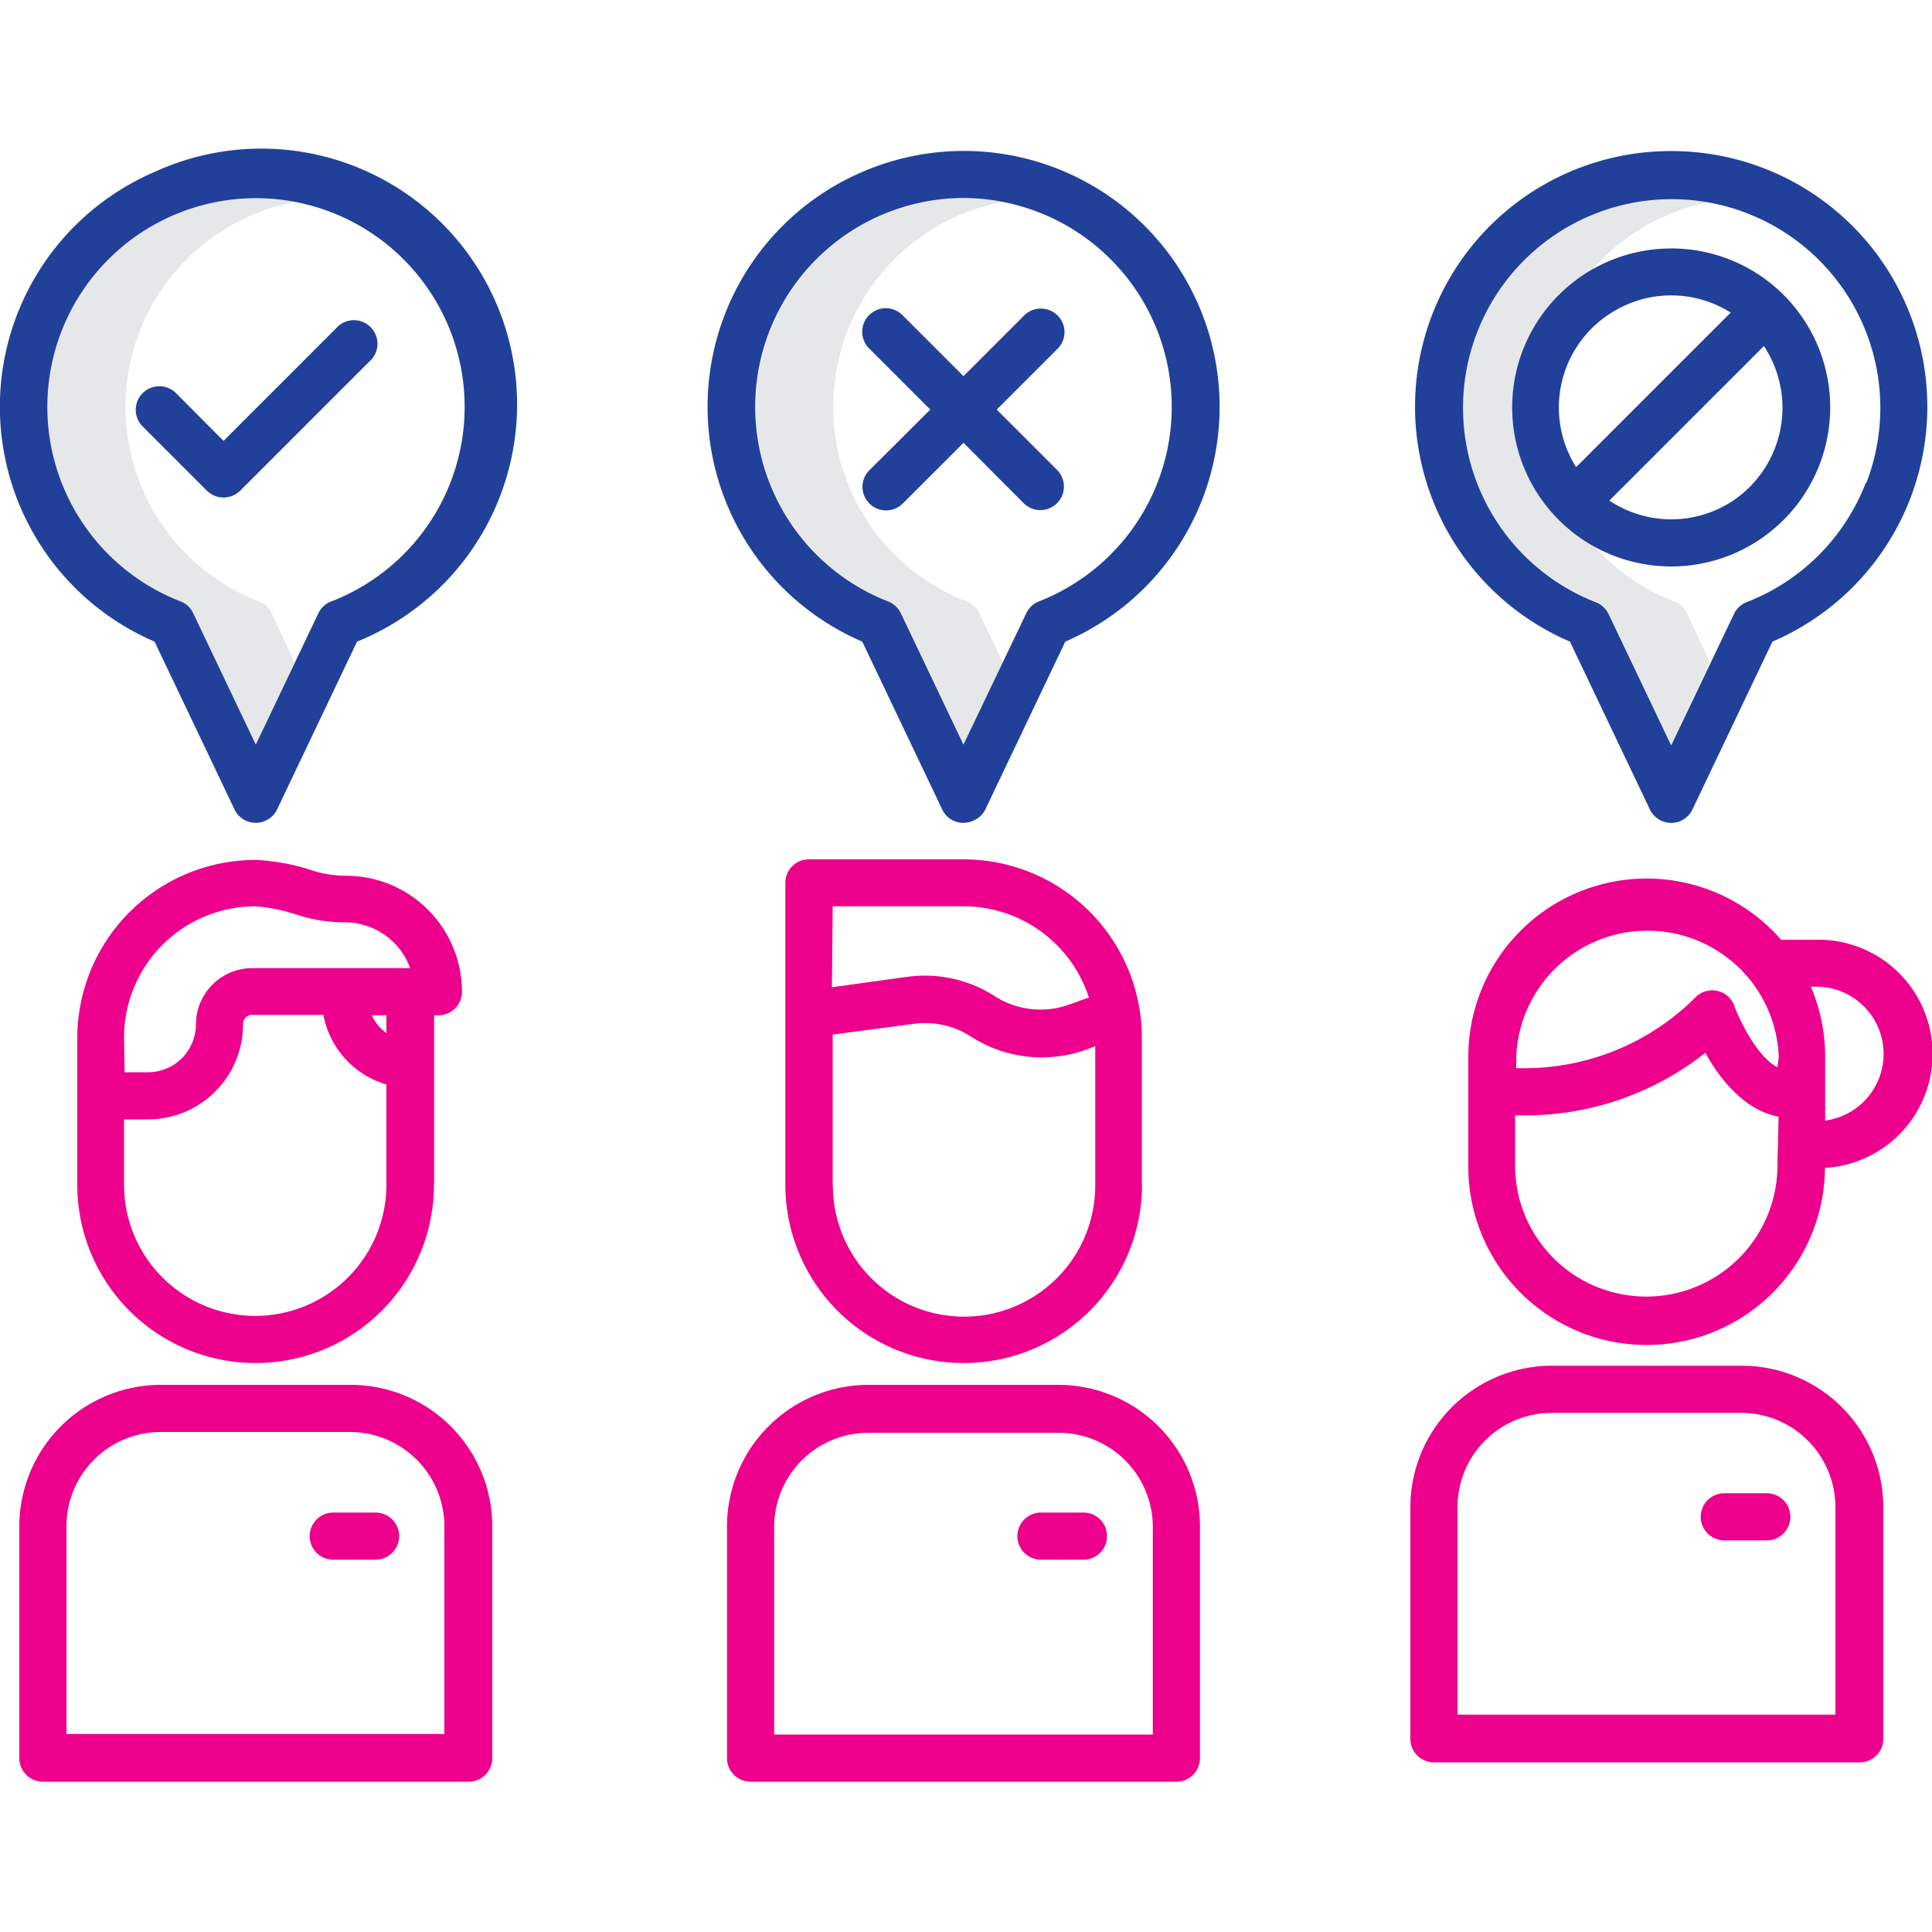 <svg xmlns="http://www.w3.org/2000/svg" viewBox="0 0 100 100"><defs><style>.a{fill:#e6e7e8;}.b{fill:none;}.c{fill:#21409a;}.d{fill:#ec008c;}</style></defs><path class="a" d="M14.06,31.74a1.2,1.2,0,0,0-.66-.61,10.8,10.8,0,0,1,1.87-20.68A10.8,10.8,0,0,0,9.34,31.13a1.18,1.18,0,0,1,.65.61l3.25,6.8,2-4.26Z"/><path class="a" d="M50.69,31.74a1.2,1.2,0,0,0-.66-.61A10.8,10.8,0,0,1,51.9,10.45,10.8,10.8,0,0,0,46,31.13a1.23,1.23,0,0,1,.66.61l3.24,6.8,2-4.26Z"/><path class="a" d="M87.32,31.74a1.2,1.2,0,0,0-.66-.61,10.8,10.8,0,0,1,1.87-20.68A10.8,10.8,0,0,0,82.6,31.13a1.23,1.23,0,0,1,.66.61l3.24,6.8,2-4.26Z"/><path class="b" d="M49.87,10.25h0A10.81,10.81,0,0,0,46,31.13a1.23,1.23,0,0,1,.66.61l3.24,6.8,3.25-6.8a1.21,1.21,0,0,1,.65-.61,10.81,10.81,0,0,0-3.9-20.88Zm4.87,14.09A1.22,1.22,0,0,1,53,26.06l-3.14-3.14-3.14,3.14a1.22,1.22,0,0,1-1.73,0h0a1.21,1.21,0,0,1,0-1.72l3.15-3.14L45,18.05a1.22,1.22,0,1,1,1.73-1.72l3.14,3.14L53,16.33a1.22,1.22,0,1,1,1.73,1.72L51.59,21.2Z"/><path class="b" d="M56.66,61.32V54.11l-.44.17a6.79,6.79,0,0,1-6-.67,4.37,4.37,0,0,0-3-.65l-4.17.59v7.77a6.79,6.79,0,0,0,13.58,0Z"/><path class="b" d="M51.52,51.57a4.39,4.39,0,0,0,3.86.42l1-.36a6.82,6.82,0,0,0-6.47-4.72H43.08v4.17l3.83-.53A6.69,6.69,0,0,1,51.52,51.57Z"/><path class="b" d="M23,79a4.89,4.89,0,0,0-4.88-4.88H8.32A4.88,4.88,0,0,0,3.44,79V89.75H23Zm-3.6,1.69H17.25a1.22,1.22,0,0,1,0-2.44h2.19a1.22,1.22,0,0,1,0,2.44Z"/><path class="b" d="M20,53.47v-.92h-.75A2.17,2.17,0,0,0,20,53.47Z"/><path class="b" d="M10.14,53a2.92,2.92,0,0,1,2.91-2.91h8.21a3.59,3.59,0,0,0-3.38-2.37,8,8,0,0,1-2.38-.36,9.17,9.17,0,0,0-2.26-.47,6.8,6.8,0,0,0-6.79,6.8V55.5H7.66A2.48,2.48,0,0,0,10.14,53Z"/><path class="b" d="M20,61.32V56.13a4.63,4.63,0,0,1-3.29-3.58H13.05a.47.47,0,0,0-.47.47,4.92,4.92,0,0,1-4.92,4.92H6.45v3.38h0a6.79,6.79,0,0,0,13.58,0Z"/><path class="b" d="M13.24,10.26a10.8,10.8,0,0,0-3.9,20.87,1.18,1.18,0,0,1,.65.61l3.25,6.8,3.24-6.8a1.23,1.23,0,0,1,.66-.61,10.8,10.8,0,0,0-3.9-20.87Zm5.87,8.46L12.43,25.4a1.23,1.23,0,0,1-1.72,0L7.37,22.06a1.22,1.22,0,0,1,1.72-1.73l2.48,2.48L17.39,17a1.22,1.22,0,1,1,1.72,1.73Z"/><path class="b" d="M90.4,11a10.8,10.8,0,1,0-7.8,20.14,1.23,1.23,0,0,1,.66.61l3.24,6.8,3.25-6.8a1.21,1.21,0,0,1,.65-.61A10.8,10.8,0,0,0,90.4,11ZM86.5,29.32a8.23,8.23,0,1,1,8.23-8.23A8.23,8.23,0,0,1,86.5,29.32Z"/><path class="b" d="M95,78a4.88,4.88,0,0,0-4.88-4.87H80.32A4.88,4.88,0,0,0,75.44,78V88.75H95Zm-3.59,1.7h-2.2a1.22,1.22,0,0,1,0-2.44h2.2a1.22,1.22,0,0,1,0,2.44Z"/><path class="b" d="M54.79,74.16H45A4.88,4.88,0,0,0,40.07,79V89.75h19.6V79A4.88,4.88,0,0,0,54.79,74.16Zm1.29,6.57h-2.2a1.22,1.22,0,0,1,0-2.44h2.2a1.22,1.22,0,0,1,0,2.44Z"/><path class="b" d="M88.24,54.49A15,15,0,0,1,79,57.73h-.52v2.59a6.79,6.79,0,0,0,13.58,0V57.8C90.37,57.53,89.07,56,88.24,54.49Z"/><path class="b" d="M85.24,47.92a6.79,6.79,0,0,0-6.79,6.79v.58H79a12.53,12.53,0,0,0,8.83-3.67,1.16,1.16,0,0,1,.46-.29,1.21,1.21,0,0,1,1.55.74C90,52.71,91,54.69,92,55.24v-.53A6.8,6.8,0,0,0,85.24,47.92Z"/><path class="b" d="M94.47,54.71V58a3.48,3.48,0,0,0-.39-6.93h-.35A9.29,9.29,0,0,1,94.47,54.71Z"/><path class="b" d="M86.5,15.29a5.79,5.79,0,0,0-4.9,8.87l8-8A5.78,5.78,0,0,0,86.5,15.29Z"/><path class="b" d="M83.3,25.91a5.79,5.79,0,0,0,8-8Z"/><path class="c" d="M8,8.9A13.23,13.23,0,0,0,8,33.21l4.14,8.69a1.21,1.21,0,0,0,1.62.57,1.19,1.19,0,0,0,.58-.57l4.14-8.69A13.24,13.24,0,1,0,8,8.9Zm9.14,22.23a1.23,1.23,0,0,0-.66.61l-3.24,6.8L10,31.74a1.18,1.18,0,0,0-.65-.61,10.8,10.8,0,1,1,7.8,0Z"/><path class="c" d="M44.63,8.9a13.23,13.23,0,0,0,0,24.31l4.14,8.69a1.21,1.21,0,0,0,1.62.57A1.19,1.19,0,0,0,51,41.9l4.14-8.69A13.24,13.24,0,1,0,44.63,8.9Zm9.14,22.23a1.21,1.21,0,0,0-.65.61l-3.25,6.8-3.24-6.8a1.23,1.23,0,0,0-.66-.61,10.81,10.81,0,0,1,3.9-20.88h0a10.81,10.81,0,0,1,3.9,20.88Z"/><path class="c" d="M86.5,7.82a13.23,13.23,0,0,0-5.24,25.39L85.4,41.9a1.22,1.22,0,0,0,2.2,0l4.14-8.69A13.23,13.23,0,0,0,86.5,7.82ZM96.57,25a10.8,10.8,0,0,1-6.17,6.17,1.21,1.21,0,0,0-.65.61l-3.25,6.8-3.24-6.8a1.23,1.23,0,0,0-.66-.61,10.8,10.8,0,1,1,14-6.17Z"/><path class="c" d="M17.39,17l-5.82,5.82L9.09,20.33a1.22,1.22,0,0,0-1.72,1.73l3.34,3.34a1.23,1.23,0,0,0,1.72,0l6.68-6.68A1.22,1.22,0,1,0,17.39,17Z"/><path class="c" d="M54.74,16.33a1.22,1.22,0,0,0-1.73,0l-3.14,3.14-3.14-3.14A1.22,1.22,0,1,0,45,18.05l3.15,3.15L45,24.34a1.21,1.21,0,0,0,0,1.72h0a1.22,1.22,0,0,0,1.73,0l3.14-3.14L53,26.06a1.22,1.22,0,0,0,1.73-1.72L51.59,21.2l3.15-3.15A1.21,1.21,0,0,0,54.74,16.33Z"/><path class="c" d="M86.5,12.86a8.23,8.23,0,1,0,8.23,8.23A8.22,8.22,0,0,0,86.5,12.86Zm-3.08,3.32a5.77,5.77,0,0,1,6.16,0l-8,8A5.78,5.78,0,0,1,83.42,16.18Zm6.29,9.73a5.78,5.78,0,0,1-6.41,0l8-8A5.8,5.8,0,0,1,89.71,25.91Z"/><path class="d" d="M59.1,61.32V53.71a9.23,9.23,0,0,0-9.23-9.23h-8a1.21,1.21,0,0,0-1.22,1.21V61.32a9.23,9.23,0,0,0,18.46,0Zm-16-14.41h6.79a6.82,6.82,0,0,1,6.47,4.72l-1,.36a4.39,4.39,0,0,1-3.86-.42,6.69,6.69,0,0,0-4.61-1l-3.83.53Zm0,14.41V53.55L47.25,53a4.37,4.37,0,0,1,3,.65,6.79,6.79,0,0,0,6,.67l.44-.17v7.21a6.79,6.79,0,0,1-13.58,0Z"/><path class="d" d="M62.11,91V79a7.33,7.33,0,0,0-7.32-7.32H45A7.33,7.33,0,0,0,37.63,79V91a1.22,1.22,0,0,0,1.22,1.22h22A1.22,1.22,0,0,0,62.11,91Zm-2.44-1.22H40.07V79A4.88,4.88,0,0,1,45,74.16h9.84A4.88,4.88,0,0,1,59.67,79Z"/><path class="d" d="M56.08,78.29h-2.2a1.22,1.22,0,0,0,0,2.44h2.2a1.22,1.22,0,0,0,0-2.44Z"/><path class="d" d="M1,79V91a1.22,1.22,0,0,0,1.22,1.22h22A1.22,1.22,0,0,0,25.48,91V79a7.33,7.33,0,0,0-7.32-7.32H8.32A7.33,7.33,0,0,0,1,79Zm2.44,0a4.88,4.88,0,0,1,4.88-4.88h9.84A4.89,4.89,0,0,1,23,79V89.75H3.44Z"/><path class="d" d="M19.44,78.29H17.25a1.22,1.22,0,0,0,0,2.44h2.19a1.22,1.22,0,0,0,0-2.44Z"/><path class="d" d="M22.47,61.32V52.55h.23a1.21,1.21,0,0,0,1.21-1.22,6,6,0,0,0-6-6,5.87,5.87,0,0,1-1.67-.25,11,11,0,0,0-3-.57A9.23,9.23,0,0,0,4,53.71v7.61a9.23,9.23,0,0,0,18.46,0ZM20,53.47a2.17,2.17,0,0,1-.75-.92H20Zm-13.58.24a6.8,6.8,0,0,1,6.79-6.8,9.17,9.17,0,0,1,2.26.47,8,8,0,0,0,2.38.36,3.59,3.59,0,0,1,3.38,2.37H13.05A2.92,2.92,0,0,0,10.14,53,2.48,2.48,0,0,1,7.66,55.5H6.45Zm0,7.61h0V57.94H7.66A4.92,4.92,0,0,0,12.58,53a.47.47,0,0,1,.47-.47h3.69A4.63,4.63,0,0,0,20,56.13v5.19a6.79,6.79,0,0,1-13.58,0Z"/><path class="d" d="M73,90a1.22,1.22,0,0,0,1.22,1.22h22A1.22,1.22,0,0,0,97.48,90V78a7.33,7.33,0,0,0-7.32-7.31H80.32A7.33,7.33,0,0,0,73,78ZM75.44,78a4.88,4.88,0,0,1,4.88-4.87h9.84A4.88,4.88,0,0,1,95,78V88.75H75.44Z"/><path class="d" d="M91.45,77.29h-2.2a1.22,1.22,0,0,0,0,2.44h2.2a1.22,1.22,0,0,0,0-2.44Z"/><path class="d" d="M92.18,48.63A9.23,9.23,0,0,0,76,54.71v5.61a9.23,9.23,0,0,0,18.46.13,5.91,5.91,0,0,0-.39-11.81h-1.9ZM92,60.32a6.79,6.79,0,0,1-13.58,0V57.73H79a15,15,0,0,0,9.27-3.24c.83,1.52,2.13,3,3.79,3.31Zm0-5.08c-1.08-.55-2-2.53-2.23-3.17a1.21,1.21,0,0,0-1.55-.74,1.16,1.16,0,0,0-.46.29A12.53,12.53,0,0,1,79,55.29h-.52v-.58a6.8,6.8,0,0,1,13.59,0Zm2-4.17A3.48,3.48,0,0,1,94.47,58h0V54.71a9.29,9.29,0,0,0-.74-3.64Z"/><polygon class="d" points="94.47 58 94.47 58 94.47 58 94.47 58"/></svg>